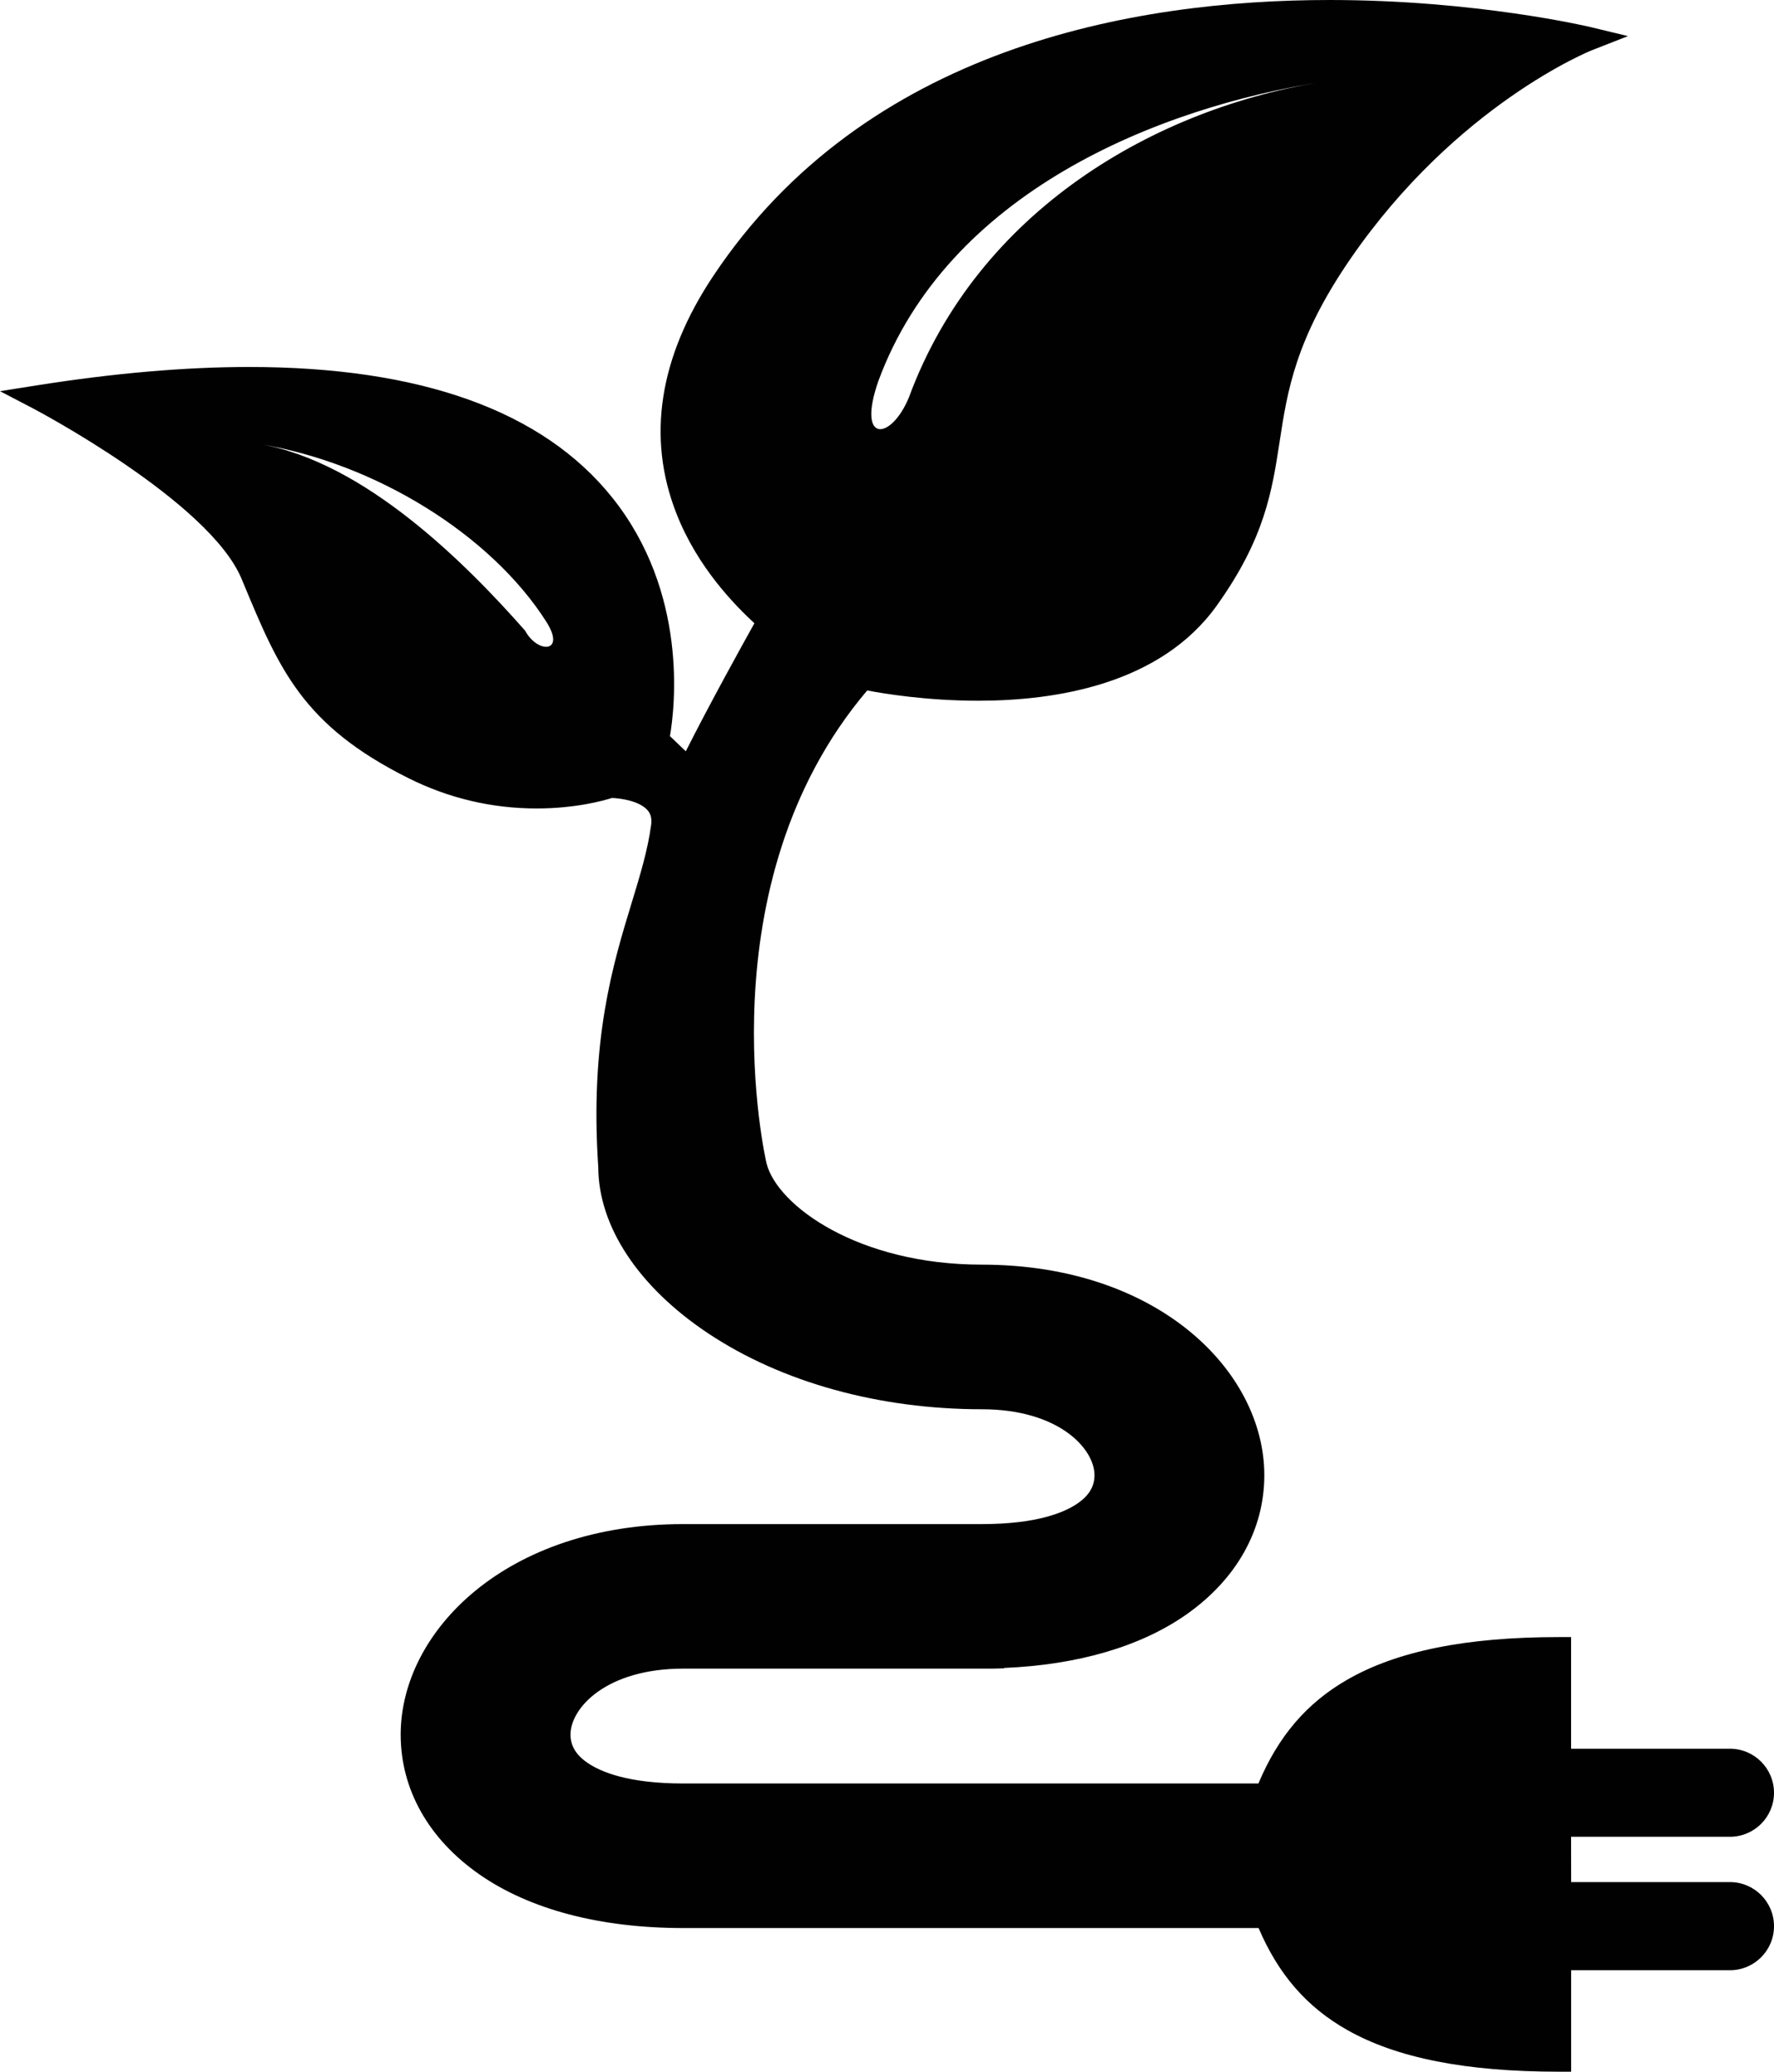 <svg version="1.1" title="Scroll to Energy" id="scrollToEnergy"  xmlns="http://www.w3.org/2000/svg" xmlns:xlink="http://www.w3.org/1999/xlink" x="0px" y="0px" viewBox="0 0 85.658 100" enable-background="new 0 0 85.658 100" xml:space="preserve"><path fill="#010101" d="M83.53,90.847h-7.667L75.86,88.66h7.67c1.174,0,2.128-0.951,2.128-2.124c0-1.174-0.954-2.126-2.128-2.126
	h-7.67v-5.389h-0.593c-4.48,0-7.83,0.676-10.235,2.069c-1.946,1.124-3.309,2.719-4.269,4.998H32.988
	c-2.64,0-3.982-0.551-4.643-1.013c-0.537-0.374-0.798-0.814-0.798-1.347c0-1.286,1.729-3.184,5.44-3.184h14.908l0.59-0.014v-0.019
	c3.554-0.148,6.578-1.031,8.776-2.564c2.441-1.706,3.787-4.1,3.787-6.74c0-4.995-5.102-10.163-13.64-10.163
	c-5.958,0-9.864-2.837-10.393-4.877c-0.033-0.134-3.11-13.449,4.858-22.839c0.797,0.153,2.865,0.496,5.364,0.496
	c3.752,0,8.794-0.795,11.508-4.584c2.327-3.251,2.674-5.526,3.044-7.934c0.371-2.431,0.759-4.942,3.407-8.798
	C70.315,5.062,76.795,2.452,76.86,2.427l1.746-0.684l-1.822-0.44C76.727,1.291,71.288,0,64.206,0
	c-9.53,0-22.429,2.311-29.767,13.322c-2.618,3.929-3.217,7.786-1.781,11.458c1.025,2.625,2.845,4.447,3.768,5.305
	c-0.59,1.058-2.197,3.959-3.312,6.18l-0.765-0.732c0.242-1.413,0.881-6.936-2.792-11.522c-3.347-4.179-9.246-6.297-17.531-6.297
	c-3.081,0-6.532,0.299-10.26,0.889L0,18.882l1.585,0.827c0.085,0.044,8.519,4.481,10.082,8.236l0.093,0.225
	c1.715,4.118,2.847,6.84,7.961,9.391c1.944,0.971,4.027,1.463,6.192,1.463c1.896,0,3.251-0.384,3.637-0.507
	c0.416,0.017,1.323,0.14,1.715,0.59c0.1,0.115,0.229,0.315,0.176,0.71c-0.168,1.232-0.528,2.409-0.943,3.772
	c-0.901,2.948-2.022,6.62-1.611,12.739c0.008,2.875,1.95,5.807,5.329,8.047c3.548,2.353,8.234,3.649,13.192,3.649
	c3.71,0,5.44,1.9,5.44,3.185c0,0.533-0.261,0.973-0.796,1.346c-0.662,0.462-2.006,1.012-4.644,1.012H32.988
	c-8.539,0-13.641,5.166-13.641,10.162c0,2.641,1.345,5.034,3.79,6.74c2.432,1.698,5.839,2.597,9.852,2.597h27.783
	c0.959,2.246,2.326,3.815,4.278,4.92C67.443,99.341,70.788,100,75.273,100h0.59v-4.898h7.667c1.174,0,2.128-0.951,2.128-2.126
	S84.705,90.847,83.53,90.847z M42.413,18.389C45.751,9.335,55.814,5.188,64.009,3.925c-8.194,1.264-16.79,6.22-20.128,15.272
	C43.018,21.272,41.352,21.422,42.413,18.389z M25.357,30.444c-2.795-3.171-7.751-8.186-12.885-9.021
	c5.669,0.922,11.241,4.4,13.906,8.587C27.341,31.522,25.958,31.561,25.357,30.444z"></path></svg>
